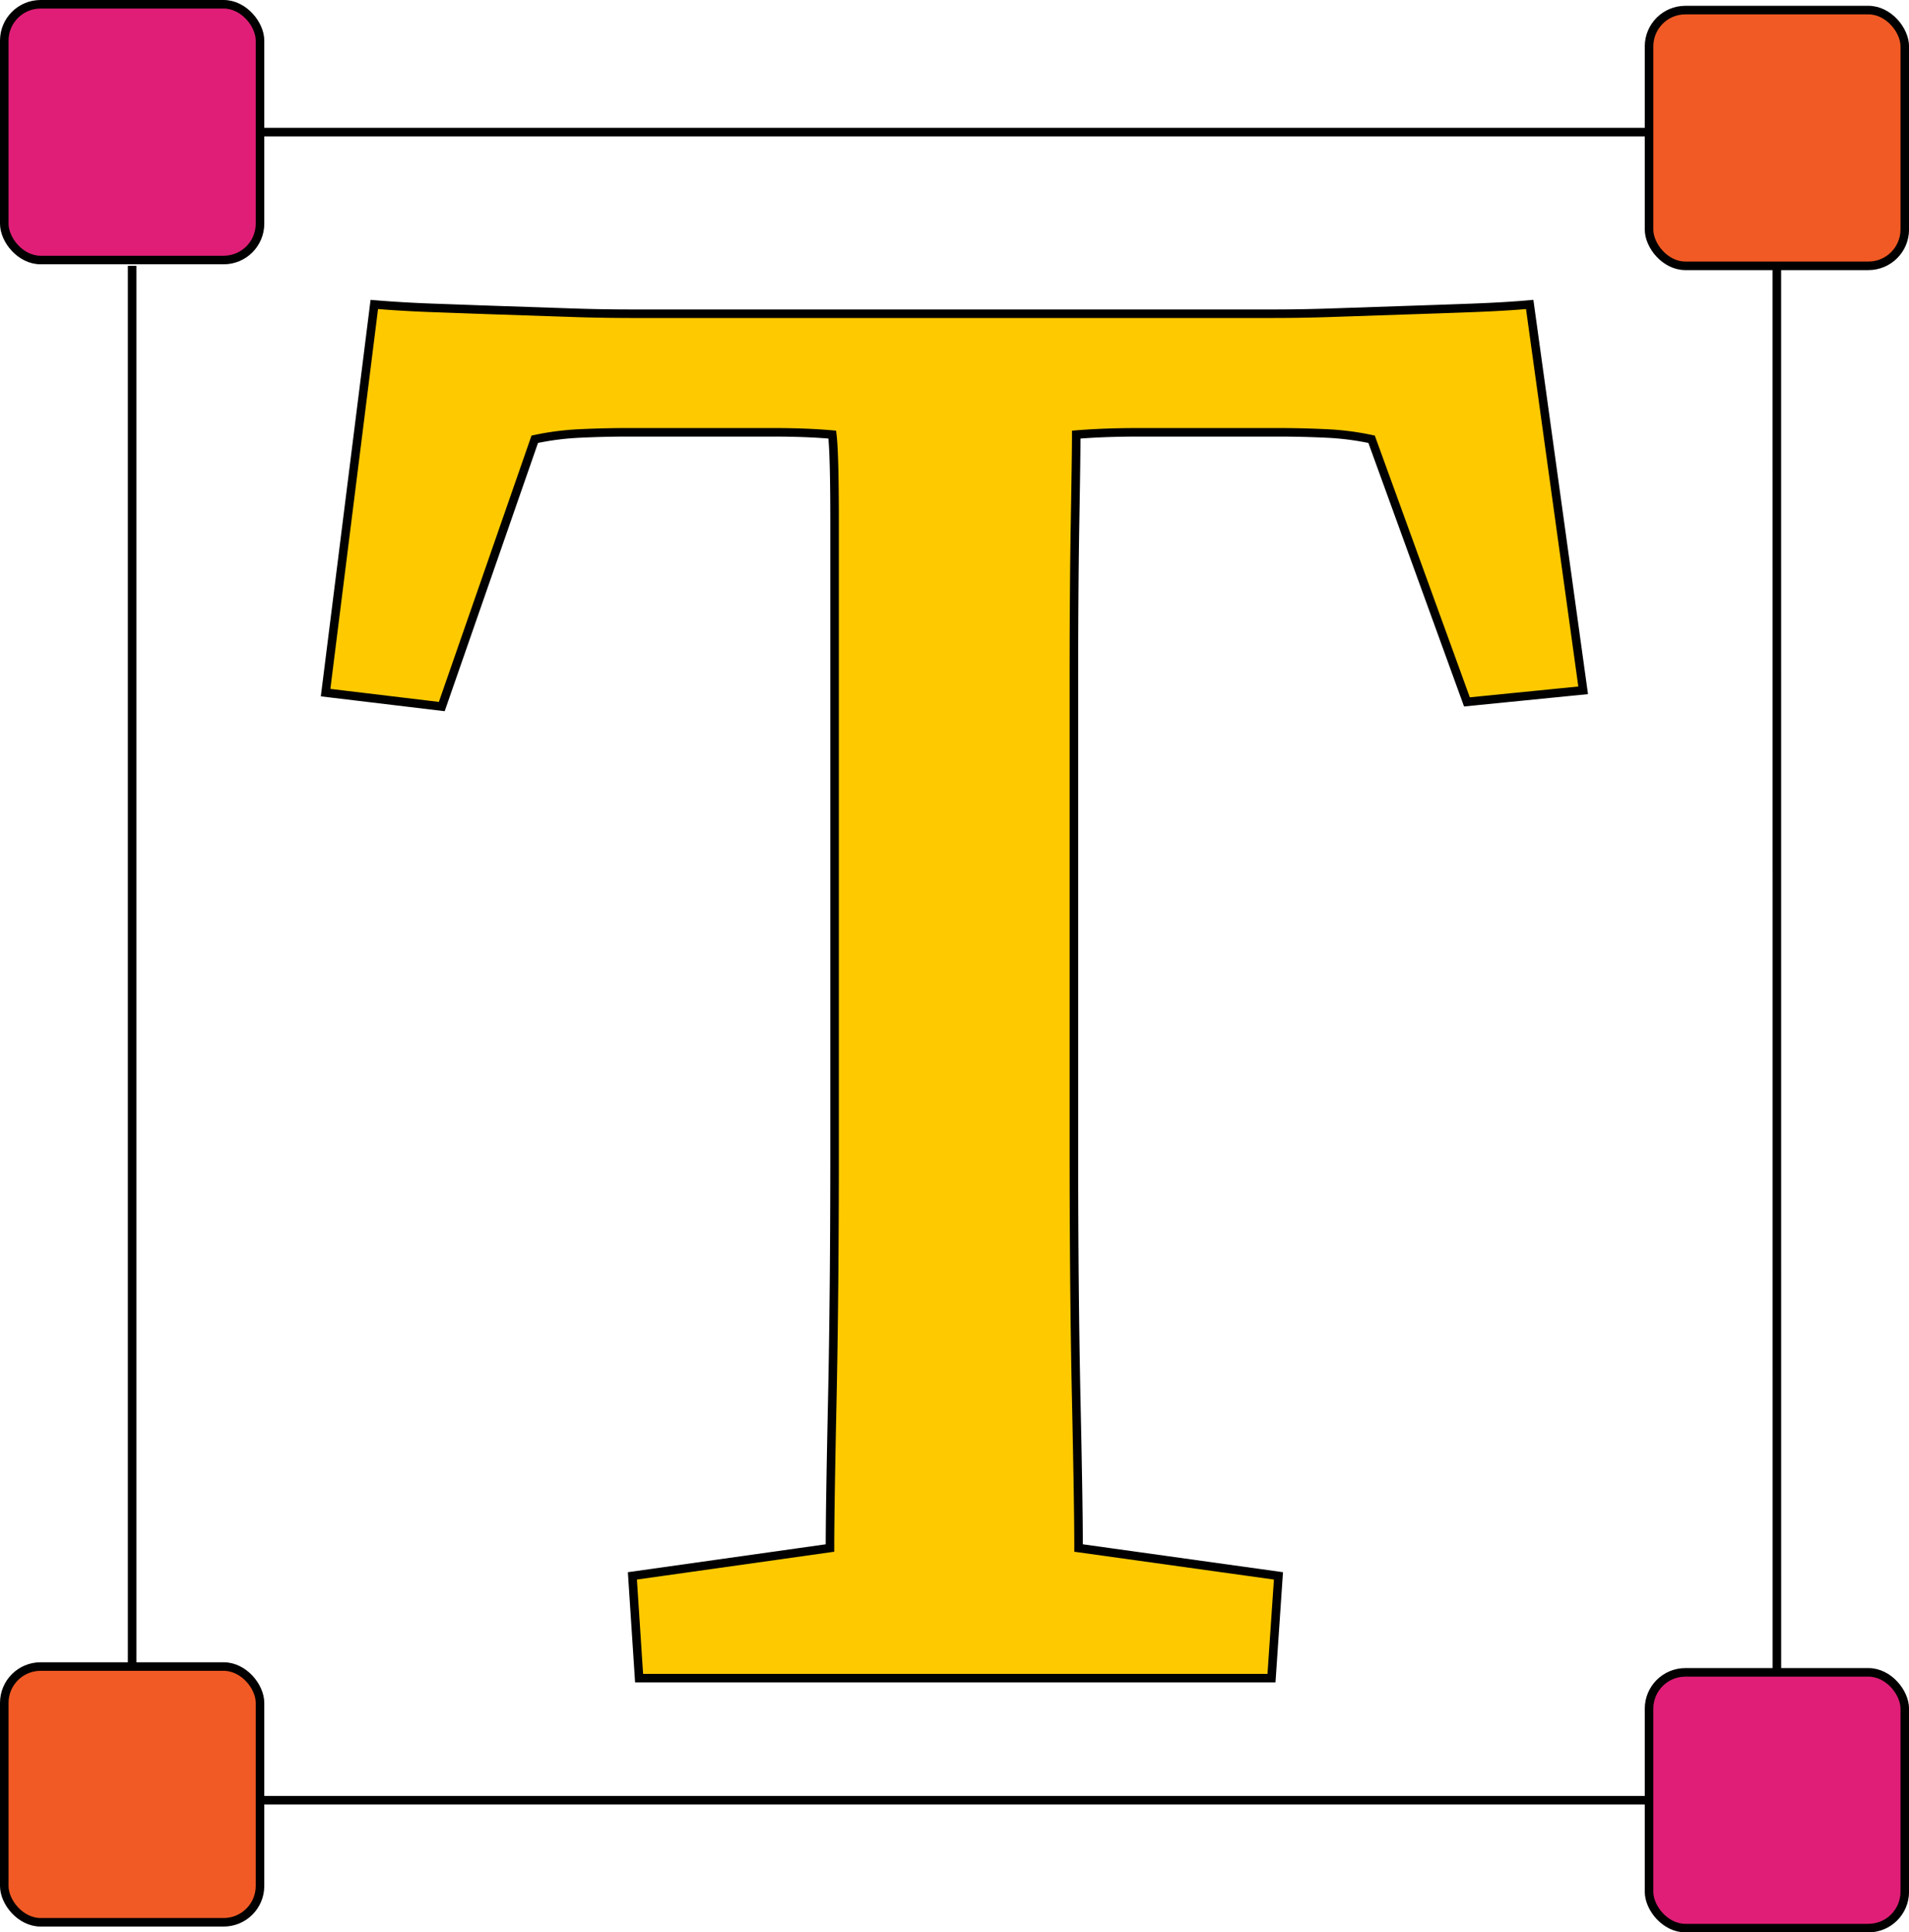 <svg xmlns="http://www.w3.org/2000/svg" viewBox="0 0 446.77 452.21"><defs><style>.cls-1{fill:#ffc900;}.cls-1,.cls-2,.cls-3,.cls-4{stroke:#000;stroke-miterlimit:10;stroke-width:2px;}.cls-2{fill:#e01e77;}.cls-3{fill:#f15a24;}.cls-4{fill:none;}</style></defs><g id="Livello_2" data-name="Livello 2"><g id="Livello_1-2" data-name="Livello 1"><path class="cls-1" d="M358,71.25l12.51,90.3-27.2,2.71L321,102.8a64.21,64.21,0,0,0-10.61-1.36q-5.72-.27-11.15-.27H266.56q-8.16,0-14.68.54,0,4.37-.28,20.4t-.27,38.08V269.25q0,33.18.55,58.47t.54,34.55l46.78,6.52-1.63,23.94h-148L148,368.79l46.24-6.52q0-9.25.54-34.55t.54-58.47V122.11q0-16-.54-20.4-6-.54-13.87-.54h-34q-5.43,0-11.15.27a64.21,64.21,0,0,0-10.61,1.36l-21.76,62.55-27.19-3.26L87.6,71.25c4.35.36,9,.64,13.87.81s10.06.37,15.5.55l16.05.54c5.25.19,10.25.27,15,.27H298.11c4.35,0,9.17-.08,14.42-.27l16-.54c5.44-.18,10.69-.36,15.78-.55S354,71.61,358,71.25Z"/><rect class="cls-2" x="1" y="1" width="59.85" height="59.85" rx="8.5"/><rect class="cls-3" x="385.93" y="2.36" width="59.85" height="59.85" rx="8.5"/><rect class="cls-3" x="1" y="390.01" width="59.85" height="59.85" rx="8.5"/><rect class="cls-2" x="385.93" y="391.37" width="59.85" height="59.85" rx="8.5"/><line class="cls-4" x1="30.92" y1="62.21" x2="30.92" y2="390.01"/><line class="cls-4" x1="415.84" y1="62.63" x2="415.85" y2="391.37"/><line class="cls-4" x1="60.85" y1="30.92" x2="385.93" y2="30.92"/><line class="cls-4" x1="385.93" y1="421.29" x2="60.85" y2="421.29"/></g></g></svg>
